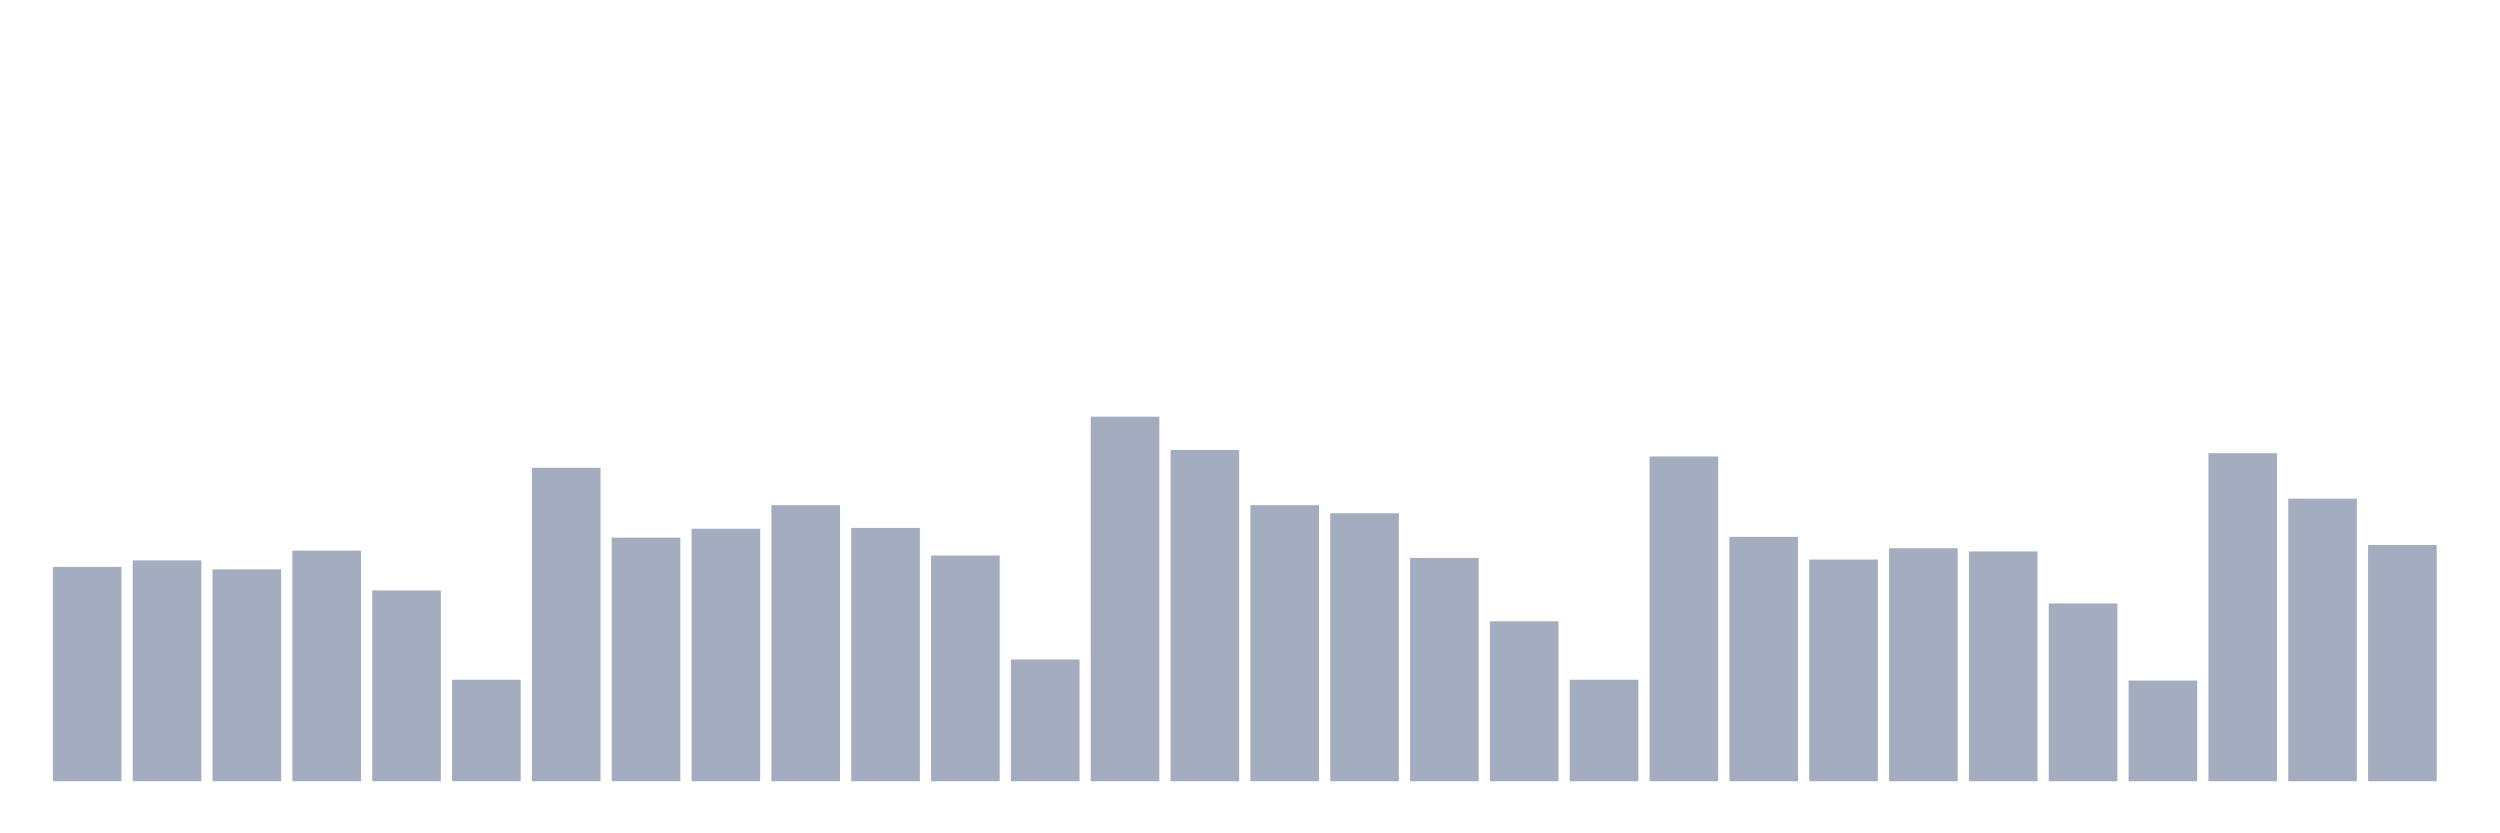 <svg xmlns="http://www.w3.org/2000/svg" viewBox="0 0 480 160"><g transform="translate(10,10)"><rect class="bar" x="0.153" width="13.175" y="98.842" height="41.158" fill="rgb(164,173,192)"></rect><rect class="bar" x="15.482" width="13.175" y="97.595" height="42.405" fill="rgb(164,173,192)"></rect><rect class="bar" x="30.81" width="13.175" y="99.31" height="40.69" fill="rgb(164,173,192)"></rect><rect class="bar" x="46.138" width="13.175" y="95.724" height="44.276" fill="rgb(164,173,192)"></rect><rect class="bar" x="61.466" width="13.175" y="103.363" height="36.637" fill="rgb(164,173,192)"></rect><rect class="bar" x="76.794" width="13.175" y="120.512" height="19.488" fill="rgb(164,173,192)"></rect><rect class="bar" x="92.123" width="13.175" y="79.822" height="60.178" fill="rgb(164,173,192)"></rect><rect class="bar" x="107.451" width="13.175" y="93.229" height="46.771" fill="rgb(164,173,192)"></rect><rect class="bar" x="122.779" width="13.175" y="91.514" height="48.486" fill="rgb(164,173,192)"></rect><rect class="bar" x="138.107" width="13.175" y="86.993" height="53.007" fill="rgb(164,173,192)"></rect><rect class="bar" x="153.436" width="13.175" y="91.359" height="48.641" fill="rgb(164,173,192)"></rect><rect class="bar" x="168.764" width="13.175" y="96.659" height="43.341" fill="rgb(164,173,192)"></rect><rect class="bar" x="184.092" width="13.175" y="116.615" height="23.385" fill="rgb(164,173,192)"></rect><rect class="bar" x="199.42" width="13.175" y="70" height="70" fill="rgb(164,173,192)"></rect><rect class="bar" x="214.748" width="13.175" y="76.392" height="63.608" fill="rgb(164,173,192)"></rect><rect class="bar" x="230.077" width="13.175" y="86.993" height="53.007" fill="rgb(164,173,192)"></rect><rect class="bar" x="245.405" width="13.175" y="88.552" height="51.448" fill="rgb(164,173,192)"></rect><rect class="bar" x="260.733" width="13.175" y="97.127" height="42.873" fill="rgb(164,173,192)"></rect><rect class="bar" x="276.061" width="13.175" y="109.287" height="30.713" fill="rgb(164,173,192)"></rect><rect class="bar" x="291.39" width="13.175" y="120.512" height="19.488" fill="rgb(164,173,192)"></rect><rect class="bar" x="306.718" width="13.175" y="77.639" height="62.361" fill="rgb(164,173,192)"></rect><rect class="bar" x="322.046" width="13.175" y="93.073" height="46.927" fill="rgb(164,173,192)"></rect><rect class="bar" x="337.374" width="13.175" y="97.439" height="42.561" fill="rgb(164,173,192)"></rect><rect class="bar" x="352.702" width="13.175" y="95.256" height="44.744" fill="rgb(164,173,192)"></rect><rect class="bar" x="368.031" width="13.175" y="95.88" height="44.12" fill="rgb(164,173,192)"></rect><rect class="bar" x="383.359" width="13.175" y="105.857" height="34.143" fill="rgb(164,173,192)"></rect><rect class="bar" x="398.687" width="13.175" y="120.668" height="19.332" fill="rgb(164,173,192)"></rect><rect class="bar" x="414.015" width="13.175" y="77.016" height="62.984" fill="rgb(164,173,192)"></rect><rect class="bar" x="429.344" width="13.175" y="85.746" height="54.254" fill="rgb(164,173,192)"></rect><rect class="bar" x="444.672" width="13.175" y="94.633" height="45.367" fill="rgb(164,173,192)"></rect></g></svg>
